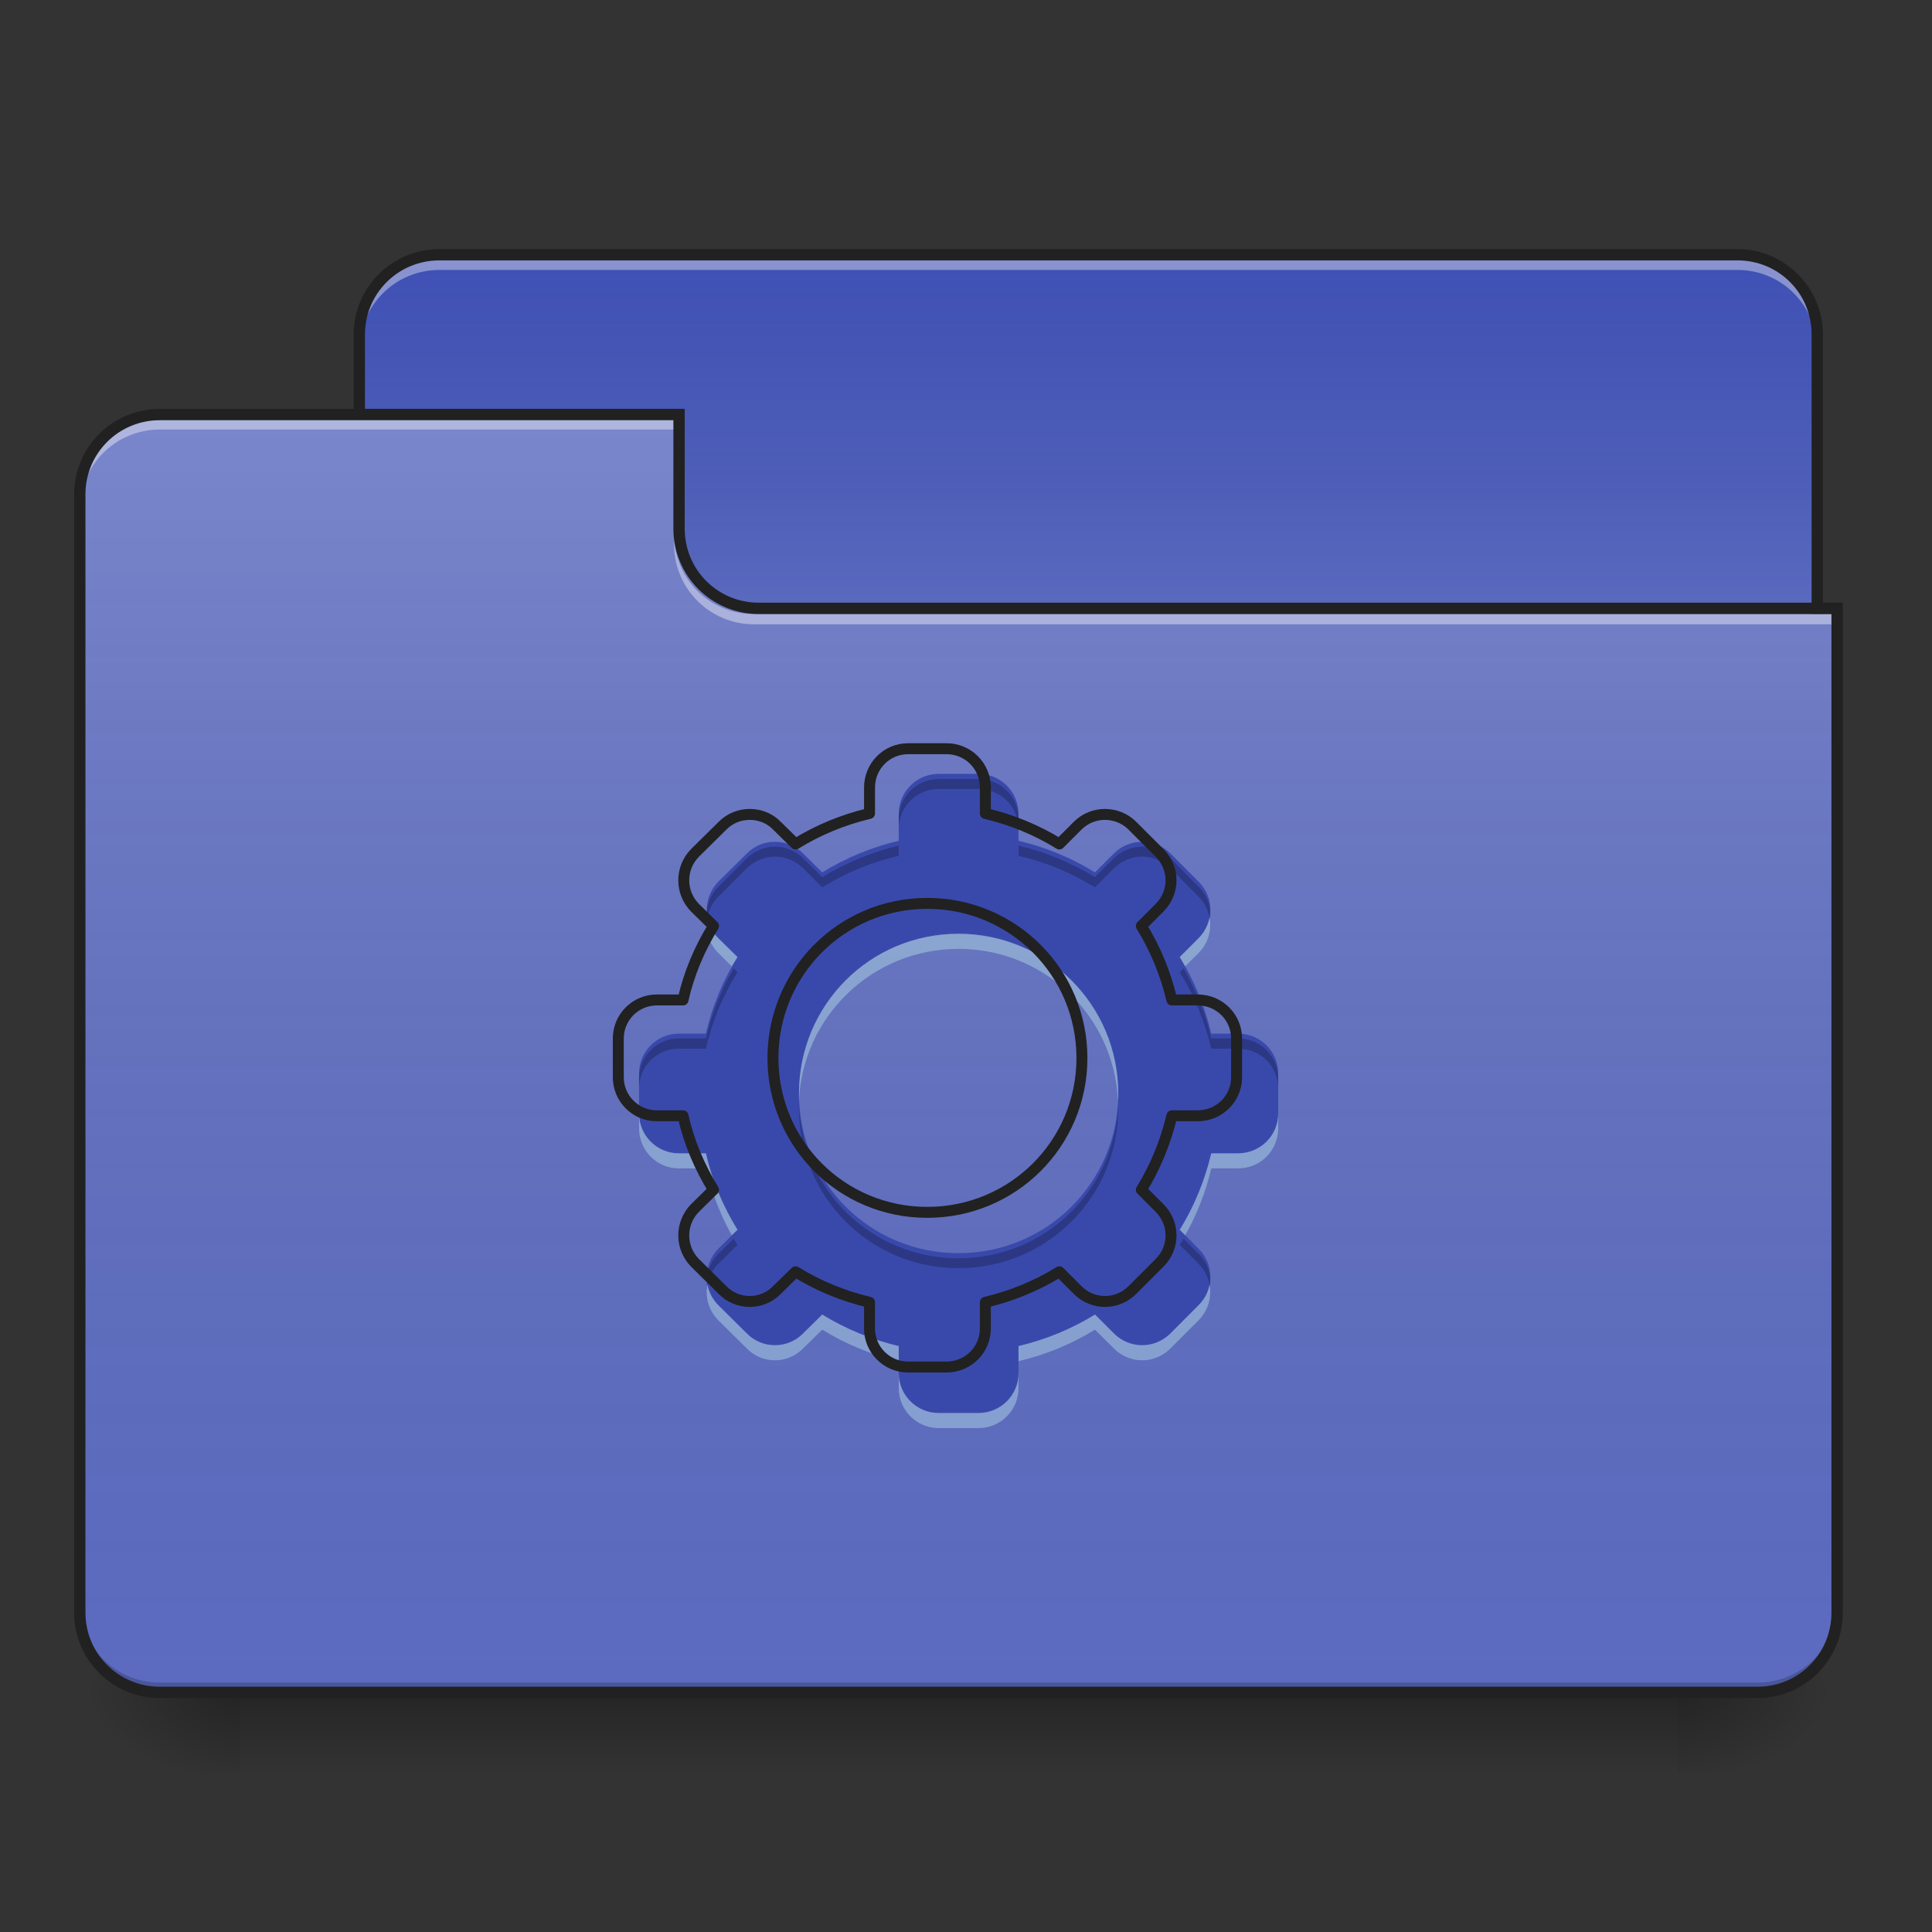 <?xml version="1.0" encoding="UTF-8"?>
<svg xmlns="http://www.w3.org/2000/svg" xmlns:xlink="http://www.w3.org/1999/xlink" width="22px" height="22px" viewBox="0 0 22 22" version="1.1">
<rect x="0" y="0" width="22" height="22" fill="#333333" stroke="none"/>
<defs>
<linearGradient id="linear0" gradientUnits="userSpaceOnUse" x1="254" y1="233.5" x2="254" y2="254.667" gradientTransform="matrix(0.043,0,0,0.043,-0,9.239)">
<stop offset="0" style="stop-color:rgb(0%,0%,0%);stop-opacity:0.275;"/>
<stop offset="1" style="stop-color:rgb(0%,0%,0%);stop-opacity:0;"/>
</linearGradient>
<radialGradient id="radial0" gradientUnits="userSpaceOnUse" cx="450.909" cy="189.579" fx="450.909" fy="189.579" r="21.167" gradientTransform="matrix(0,-0.054,-0.097,-0,37.204,43.722)">
<stop offset="0" style="stop-color:rgb(0%,0%,0%);stop-opacity:0.314;"/>
<stop offset="0.222" style="stop-color:rgb(0%,0%,0%);stop-opacity:0.275;"/>
<stop offset="1" style="stop-color:rgb(0%,0%,0%);stop-opacity:0;"/>
</radialGradient>
<radialGradient id="radial1" gradientUnits="userSpaceOnUse" cx="450.909" cy="189.579" fx="450.909" fy="189.579" r="21.167" gradientTransform="matrix(-0,0.054,0.097,0,-15.374,-5.175)">
<stop offset="0" style="stop-color:rgb(0%,0%,0%);stop-opacity:0.314;"/>
<stop offset="0.222" style="stop-color:rgb(0%,0%,0%);stop-opacity:0.275;"/>
<stop offset="1" style="stop-color:rgb(0%,0%,0%);stop-opacity:0;"/>
</radialGradient>
<radialGradient id="radial2" gradientUnits="userSpaceOnUse" cx="450.909" cy="189.579" fx="450.909" fy="189.579" r="21.167" gradientTransform="matrix(-0,-0.054,0.097,-0,-15.374,43.722)">
<stop offset="0" style="stop-color:rgb(0%,0%,0%);stop-opacity:0.314;"/>
<stop offset="0.222" style="stop-color:rgb(0%,0%,0%);stop-opacity:0.275;"/>
<stop offset="1" style="stop-color:rgb(0%,0%,0%);stop-opacity:0;"/>
</radialGradient>
<radialGradient id="radial3" gradientUnits="userSpaceOnUse" cx="450.909" cy="189.579" fx="450.909" fy="189.579" r="21.167" gradientTransform="matrix(0,0.054,-0.097,0,37.204,-5.175)">
<stop offset="0" style="stop-color:rgb(0%,0%,0%);stop-opacity:0.314;"/>
<stop offset="0.222" style="stop-color:rgb(0%,0%,0%);stop-opacity:0.275;"/>
<stop offset="1" style="stop-color:rgb(0%,0%,0%);stop-opacity:0;"/>
</radialGradient>
<linearGradient id="linear1" gradientUnits="userSpaceOnUse" x1="254" y1="-147.5" x2="254" y2="-31.083" gradientTransform="matrix(0.043,0,0,0.043,0,9.239)">
<stop offset="0" style="stop-color:rgb(64.314%,64.314%,64.314%);stop-opacity:0;"/>
<stop offset="1" style="stop-color:rgb(100%,100%,100%);stop-opacity:0.196;"/>
</linearGradient>
<linearGradient id="linear2" gradientUnits="userSpaceOnUse" x1="254" y1="233.5" x2="254" y2="-105.167" gradientTransform="matrix(0.043,0,0,0.043,-0,9.239)">
<stop offset="0" style="stop-color:rgb(34.51%,34.51%,34.51%);stop-opacity:0;"/>
<stop offset="1" style="stop-color:rgb(98.039%,98.039%,98.039%);stop-opacity:0.196;"/>
</linearGradient>
</defs>
<g id="surface1">
<path style=" stroke:none;fill-rule:nonzero;fill:url(#linear0);" d="M 2.73 19.273 L 19.102 19.273 L 19.102 20.184 L 2.73 20.184 Z M 2.73 19.273 "/>
<path style=" stroke:none;fill-rule:nonzero;fill:url(#radial0);" d="M 19.102 19.273 L 20.922 19.273 L 20.922 18.363 L 19.102 18.363 Z M 19.102 19.273 "/>
<path style=" stroke:none;fill-rule:nonzero;fill:url(#radial1);" d="M 2.73 19.273 L 0.91 19.273 L 0.91 20.184 L 2.73 20.184 Z M 2.73 19.273 "/>
<path style=" stroke:none;fill-rule:nonzero;fill:url(#radial2);" d="M 2.73 19.273 L 0.91 19.273 L 0.91 18.363 L 2.73 18.363 Z M 2.73 19.273 "/>
<path style=" stroke:none;fill-rule:nonzero;fill:url(#radial3);" d="M 19.102 19.273 L 20.922 19.273 L 20.922 20.184 L 19.102 20.184 Z M 19.102 19.273 "/>
<path style=" stroke:none;fill-rule:nonzero;fill:rgb(24.706%,31.765%,70.98%);fill-opacity:1;" d="M 5.004 2.902 L 19.785 2.902 C 20.285 2.902 20.691 3.309 20.691 3.809 L 20.691 7.223 C 20.691 7.723 20.285 8.129 19.785 8.129 L 5.004 8.129 C 4.5 8.129 4.094 7.723 4.094 7.223 L 4.094 3.809 C 4.094 3.309 4.5 2.902 5.004 2.902 Z M 5.004 2.902 "/>
<path style=" stroke:none;fill-rule:nonzero;fill:url(#linear1);" d="M 5.004 2.902 L 19.785 2.902 C 20.285 2.902 20.691 3.309 20.691 3.809 L 20.691 7.223 C 20.691 7.723 20.285 8.129 19.785 8.129 L 5.004 8.129 C 4.5 8.129 4.094 7.723 4.094 7.223 L 4.094 3.809 C 4.094 3.309 4.5 2.902 5.004 2.902 Z M 5.004 2.902 "/>
<path style=" stroke:none;fill-rule:nonzero;fill:rgb(96.863%,96.863%,96.863%);fill-opacity:0.392;" d="M 5.004 2.961 C 4.5 2.961 4.094 3.367 4.094 3.871 L 4.094 3.984 C 4.094 3.48 4.5 3.074 5.004 3.074 L 19.785 3.074 C 20.289 3.074 20.691 3.48 20.691 3.984 L 20.691 3.871 C 20.691 3.367 20.289 2.961 19.785 2.961 Z M 5.004 2.961 "/>
<path style=" stroke:none;fill-rule:nonzero;fill:rgb(12.941%,12.941%,12.941%);fill-opacity:1;" d="M 5.004 2.836 C 4.465 2.836 4.027 3.273 4.027 3.809 L 4.027 7.223 C 4.027 7.758 4.465 8.195 5.004 8.195 L 19.785 8.195 C 20.32 8.195 20.758 7.758 20.758 7.223 L 20.758 3.809 C 20.758 3.273 20.32 2.836 19.785 2.836 Z M 5.004 2.965 L 19.785 2.965 C 20.254 2.965 20.629 3.34 20.629 3.809 L 20.629 7.223 C 20.629 7.691 20.254 8.066 19.785 8.066 L 5.004 8.066 C 4.535 8.066 4.156 7.691 4.156 7.223 L 4.156 3.809 C 4.156 3.34 4.535 2.965 5.004 2.965 Z M 5.004 2.965 "/>
<path style=" stroke:none;fill-rule:nonzero;fill:rgb(36.078%,41.961%,75.294%);fill-opacity:1;" d="M 1.82 4.719 C 1.316 4.719 0.91 5.125 0.91 5.629 L 0.91 18.363 C 0.91 18.867 1.316 19.273 1.82 19.273 L 20.012 19.273 C 20.516 19.273 20.922 18.867 20.922 18.363 L 20.922 6.992 L 8.641 6.992 C 8.137 6.992 7.73 6.59 7.73 6.086 L 7.73 4.719 Z M 1.82 4.719 "/>
<path style=" stroke:none;fill-rule:nonzero;fill:url(#linear2);" d="M 1.82 4.719 C 1.316 4.719 0.91 5.125 0.91 5.629 L 0.91 18.363 C 0.91 18.867 1.316 19.273 1.82 19.273 L 20.012 19.273 C 20.516 19.273 20.922 18.867 20.922 18.363 L 20.922 6.992 L 8.641 6.992 C 8.137 6.992 7.73 6.59 7.73 6.086 L 7.73 4.719 Z M 1.82 4.719 "/>
<path style=" stroke:none;fill-rule:nonzero;fill:rgb(0%,0%,0%);fill-opacity:0.196;" d="M 1.82 19.273 C 1.316 19.273 0.91 18.867 0.91 18.363 L 0.91 18.25 C 0.91 18.754 1.316 19.16 1.82 19.16 L 20.012 19.16 C 20.516 19.16 20.922 18.754 20.922 18.25 L 20.922 18.363 C 20.922 18.867 20.516 19.273 20.012 19.273 Z M 1.82 19.273 "/>
<path style=" stroke:none;fill-rule:nonzero;fill:rgb(100%,100%,100%);fill-opacity:0.392;" d="M 1.82 4.777 C 1.316 4.777 0.91 5.184 0.91 5.688 L 0.91 5.801 C 0.91 5.297 1.316 4.891 1.82 4.891 L 7.73 4.891 L 7.73 4.777 Z M 1.82 4.777 "/>
<path style=" stroke:none;fill-rule:nonzero;fill:rgb(100%,100%,100%);fill-opacity:0.392;" d="M 8.586 7.109 C 8.082 7.109 7.676 6.703 7.676 6.199 L 7.676 6.086 C 7.676 6.59 8.082 6.996 8.586 6.992 L 20.922 6.992 L 20.922 7.109 Z M 8.586 7.109 "/>
<path style=" stroke:none;fill-rule:nonzero;fill:rgb(12.941%,12.941%,12.941%);fill-opacity:1;" d="M 1.82 4.656 C 1.281 4.656 0.844 5.09 0.844 5.629 L 0.844 18.363 C 0.844 18.902 1.281 19.336 1.82 19.336 L 20.012 19.336 C 20.551 19.336 20.984 18.902 20.984 18.363 L 20.984 6.863 L 8.641 6.863 C 8.172 6.863 7.797 6.488 7.797 6.02 L 7.797 4.656 Z M 1.82 4.785 L 7.668 4.785 L 7.668 6.02 C 7.668 6.559 8.102 6.992 8.641 6.992 L 20.855 6.992 L 20.855 18.363 C 20.855 18.832 20.48 19.207 20.012 19.207 L 1.82 19.207 C 1.352 19.207 0.973 18.832 0.973 18.363 L 0.973 5.629 C 0.973 5.16 1.352 4.785 1.82 4.785 Z M 1.82 4.785 "/>
<path style=" stroke:none;fill-rule:nonzero;fill:rgb(22.353%,28.627%,67.059%);fill-opacity:1;" d="M 10.688 8.812 C 10.438 8.812 10.234 9.016 10.234 9.27 L 10.234 9.574 C 9.922 9.648 9.629 9.77 9.363 9.934 L 9.145 9.719 C 9.059 9.629 8.941 9.586 8.824 9.586 C 8.707 9.586 8.594 9.629 8.504 9.719 L 8.18 10.039 C 8.004 10.219 8.004 10.504 8.18 10.684 L 8.398 10.898 C 8.234 11.164 8.109 11.457 8.039 11.77 L 7.73 11.77 C 7.48 11.77 7.277 11.973 7.277 12.223 L 7.277 12.68 C 7.277 12.93 7.48 13.133 7.73 13.133 L 8.039 13.133 C 8.109 13.445 8.234 13.738 8.398 14.004 L 8.18 14.219 C 8.004 14.398 8.004 14.684 8.18 14.863 L 8.504 15.184 C 8.68 15.363 8.969 15.363 9.145 15.184 L 9.363 14.969 C 9.629 15.133 9.922 15.254 10.234 15.328 L 10.234 15.637 C 10.234 15.887 10.438 16.09 10.688 16.09 L 11.141 16.09 C 11.395 16.09 11.598 15.887 11.598 15.637 L 11.598 15.328 C 11.91 15.254 12.203 15.133 12.469 14.969 L 12.684 15.184 C 12.863 15.363 13.148 15.363 13.328 15.184 L 13.648 14.863 C 13.828 14.684 13.828 14.398 13.648 14.219 L 13.434 14.004 C 13.598 13.738 13.719 13.445 13.793 13.133 L 14.098 13.133 C 14.352 13.133 14.555 12.93 14.555 12.68 L 14.555 12.223 C 14.555 11.973 14.352 11.77 14.098 11.77 L 13.793 11.77 C 13.719 11.457 13.598 11.164 13.434 10.898 L 13.648 10.684 C 13.828 10.504 13.828 10.219 13.648 10.039 L 13.328 9.719 C 13.238 9.629 13.121 9.586 13.004 9.586 C 12.891 9.586 12.773 9.629 12.684 9.719 L 12.469 9.934 C 12.203 9.77 11.91 9.648 11.598 9.574 L 11.598 9.27 C 11.598 9.016 11.395 8.812 11.141 8.812 Z M 10.914 10.633 C 11.922 10.633 12.734 11.445 12.734 12.453 C 12.734 13.461 11.922 14.27 10.914 14.27 C 9.906 14.27 9.098 13.461 9.098 12.453 C 9.098 11.445 9.906 10.633 10.914 10.633 Z M 10.914 10.633 "/>
<path style=" stroke:none;fill-rule:nonzero;fill:rgb(0%,0%,0%);fill-opacity:0.235;" d="M 10.688 8.871 C 10.438 8.871 10.234 9.074 10.234 9.324 L 10.234 9.438 C 10.234 9.188 10.438 8.984 10.688 8.984 L 11.141 8.984 C 11.395 8.984 11.598 9.188 11.598 9.438 L 11.598 9.324 C 11.598 9.074 11.395 8.871 11.141 8.871 Z M 10.234 9.629 C 9.922 9.703 9.629 9.828 9.363 9.988 L 9.145 9.773 C 9.059 9.688 8.941 9.641 8.824 9.641 C 8.707 9.641 8.594 9.688 8.504 9.773 L 8.18 10.098 C 8.078 10.199 8.035 10.34 8.051 10.477 C 8.062 10.379 8.105 10.285 8.18 10.211 L 8.504 9.887 C 8.594 9.801 8.707 9.754 8.824 9.754 C 8.941 9.754 9.059 9.801 9.145 9.887 L 9.363 10.105 C 9.629 9.941 9.922 9.816 10.234 9.746 Z M 11.598 9.629 L 11.598 9.746 C 11.91 9.816 12.203 9.941 12.469 10.105 L 12.684 9.887 C 12.773 9.801 12.891 9.754 13.004 9.754 C 13.121 9.754 13.238 9.801 13.328 9.887 L 13.648 10.211 C 13.723 10.285 13.766 10.379 13.777 10.477 C 13.797 10.34 13.754 10.199 13.648 10.098 L 13.328 9.773 C 13.238 9.688 13.121 9.641 13.004 9.641 C 12.891 9.641 12.773 9.688 12.684 9.773 L 12.469 9.988 C 12.203 9.828 11.91 9.703 11.598 9.629 Z M 8.355 11.027 C 8.211 11.273 8.105 11.543 8.039 11.824 L 7.73 11.824 C 7.48 11.824 7.277 12.027 7.277 12.281 L 7.277 12.395 C 7.277 12.141 7.48 11.941 7.73 11.941 L 8.039 11.941 C 8.109 11.629 8.234 11.332 8.398 11.07 Z M 13.477 11.027 L 13.434 11.07 C 13.598 11.332 13.719 11.629 13.793 11.941 L 14.098 11.941 C 14.352 11.941 14.555 12.141 14.555 12.395 L 14.555 12.281 C 14.555 12.027 14.352 11.824 14.098 11.824 L 13.793 11.824 C 13.727 11.543 13.617 11.273 13.477 11.027 Z M 9.098 12.566 C 9.098 12.582 9.098 12.602 9.098 12.621 C 9.098 13.629 9.906 14.441 10.914 14.441 C 11.922 14.441 12.734 13.629 12.734 12.621 C 12.734 12.602 12.734 12.582 12.734 12.566 C 12.703 13.547 11.902 14.328 10.914 14.328 C 9.926 14.328 9.125 13.547 9.098 12.566 Z M 8.355 14.105 L 8.18 14.277 C 8.078 14.379 8.035 14.52 8.051 14.656 C 8.062 14.559 8.105 14.465 8.18 14.391 L 8.398 14.176 C 8.383 14.152 8.367 14.129 8.355 14.105 Z M 13.477 14.105 C 13.461 14.129 13.449 14.152 13.434 14.176 L 13.648 14.391 C 13.723 14.465 13.766 14.559 13.777 14.656 C 13.797 14.52 13.754 14.379 13.648 14.277 Z M 13.477 14.105 "/>
<path style=" stroke:none;fill-rule:nonzero;fill:rgb(76.471%,94.51%,92.941%);fill-opacity:0.392;" d="M 8.055 10.445 C 8.027 10.59 8.07 10.742 8.18 10.852 L 8.332 11.004 C 8.355 10.969 8.375 10.934 8.398 10.898 L 8.18 10.684 C 8.113 10.617 8.074 10.531 8.055 10.445 Z M 13.773 10.445 C 13.758 10.531 13.715 10.617 13.648 10.684 L 13.434 10.898 C 13.453 10.934 13.477 10.969 13.496 11.004 L 13.648 10.852 C 13.758 10.742 13.801 10.59 13.773 10.445 Z M 10.914 10.633 C 9.906 10.633 9.098 11.445 9.098 12.453 C 9.098 12.48 9.098 12.508 9.098 12.535 C 9.141 11.57 9.938 10.805 10.914 10.805 C 11.895 10.805 12.688 11.57 12.73 12.535 C 12.734 12.508 12.734 12.48 12.734 12.453 C 12.734 11.445 11.922 10.633 10.914 10.633 Z M 7.277 12.68 L 7.277 12.848 C 7.277 13.102 7.48 13.305 7.73 13.305 L 8.039 13.305 C 8.102 13.574 8.203 13.832 8.332 14.066 L 8.398 14.004 C 8.234 13.738 8.109 13.445 8.039 13.133 L 7.73 13.133 C 7.48 13.133 7.277 12.93 7.277 12.68 Z M 14.555 12.68 C 14.555 12.93 14.352 13.133 14.098 13.133 L 13.793 13.133 C 13.719 13.445 13.598 13.738 13.434 14.004 L 13.496 14.066 C 13.629 13.832 13.73 13.574 13.793 13.305 L 14.098 13.305 C 14.352 13.305 14.555 13.102 14.555 12.848 Z M 8.055 14.629 C 8.027 14.77 8.07 14.922 8.18 15.035 L 8.504 15.355 C 8.68 15.535 8.969 15.535 9.145 15.355 L 9.363 15.141 C 9.629 15.305 9.922 15.426 10.234 15.5 L 10.234 15.328 C 9.922 15.254 9.629 15.133 9.363 14.969 L 9.145 15.184 C 8.969 15.363 8.68 15.363 8.504 15.184 L 8.18 14.863 C 8.113 14.797 8.074 14.715 8.055 14.629 Z M 13.773 14.629 C 13.758 14.715 13.715 14.797 13.648 14.863 L 13.328 15.184 C 13.148 15.363 12.863 15.363 12.684 15.184 L 12.469 14.969 C 12.203 15.133 11.91 15.254 11.598 15.328 L 11.598 15.5 C 11.91 15.426 12.203 15.305 12.469 15.141 L 12.684 15.355 C 12.863 15.535 13.148 15.535 13.328 15.355 L 13.648 15.035 C 13.758 14.922 13.801 14.77 13.773 14.629 Z M 10.234 15.637 L 10.234 15.805 C 10.234 16.059 10.438 16.262 10.688 16.262 L 11.141 16.262 C 11.395 16.262 11.598 16.059 11.598 15.805 L 11.598 15.637 C 11.598 15.887 11.395 16.09 11.141 16.09 L 10.688 16.09 C 10.438 16.09 10.234 15.887 10.234 15.637 Z M 10.234 15.637 "/>
<path style="fill:none;stroke-width:11.339;stroke-linecap:round;stroke-linejoin:round;stroke:rgb(12.941%,12.941%,12.941%);stroke-opacity:1;stroke-miterlimit:4;" d="M 939.982 775.073 C 917.994 775.073 900.129 792.938 900.129 815.269 L 900.129 842.067 C 872.644 848.595 846.877 859.245 823.515 873.675 L 804.275 854.779 C 796.717 846.877 786.41 843.098 776.103 843.098 C 765.797 843.098 755.833 846.877 747.931 854.779 L 719.416 882.951 C 703.956 898.755 703.956 923.835 719.416 939.638 L 738.655 958.534 C 724.226 981.896 713.232 1007.663 707.048 1035.148 L 679.906 1035.148 C 657.919 1035.148 640.053 1053.013 640.053 1075.001 L 640.053 1115.198 C 640.053 1137.186 657.919 1155.051 679.906 1155.051 L 707.048 1155.051 C 713.232 1182.536 724.226 1208.303 738.655 1231.665 L 719.416 1250.561 C 703.956 1266.364 703.956 1291.444 719.416 1307.248 L 747.931 1335.42 C 763.392 1351.224 788.815 1351.224 804.275 1335.42 L 823.515 1316.524 C 846.877 1330.954 872.644 1341.604 900.129 1348.132 L 900.129 1375.273 C 900.129 1397.261 917.994 1415.126 939.982 1415.126 L 979.835 1415.126 C 1002.166 1415.126 1020.031 1397.261 1020.031 1375.273 L 1020.031 1348.132 C 1047.516 1341.604 1073.283 1330.954 1096.646 1316.524 L 1115.541 1335.42 C 1131.345 1351.224 1156.425 1351.224 1172.229 1335.42 L 1200.401 1307.248 C 1216.205 1291.444 1216.205 1266.364 1200.401 1250.561 L 1181.505 1231.665 C 1195.935 1208.303 1206.585 1182.536 1213.113 1155.051 L 1239.91 1155.051 C 1262.242 1155.051 1280.107 1137.186 1280.107 1115.198 L 1280.107 1075.001 C 1280.107 1053.013 1262.242 1035.148 1239.91 1035.148 L 1213.113 1035.148 C 1206.585 1007.663 1195.935 981.896 1181.505 958.534 L 1200.401 939.638 C 1216.205 923.835 1216.205 898.755 1200.401 882.951 L 1172.229 854.779 C 1164.327 846.877 1154.02 843.098 1143.713 843.098 C 1133.75 843.098 1123.443 846.877 1115.541 854.779 L 1096.646 873.675 C 1073.283 859.245 1047.516 848.595 1020.031 842.067 L 1020.031 815.269 C 1020.031 792.938 1002.166 775.073 979.835 775.073 Z M 959.908 935.172 C 1048.547 935.172 1120.008 1006.633 1120.008 1095.271 C 1120.008 1183.91 1048.547 1255.027 959.908 1255.027 C 871.27 1255.027 800.153 1183.91 800.153 1095.271 C 800.153 1006.633 871.27 935.172 959.908 935.172 Z M 959.908 935.172 " transform="matrix(0.011,0,0,0.011,0,0)"/>
</g>
</svg>
